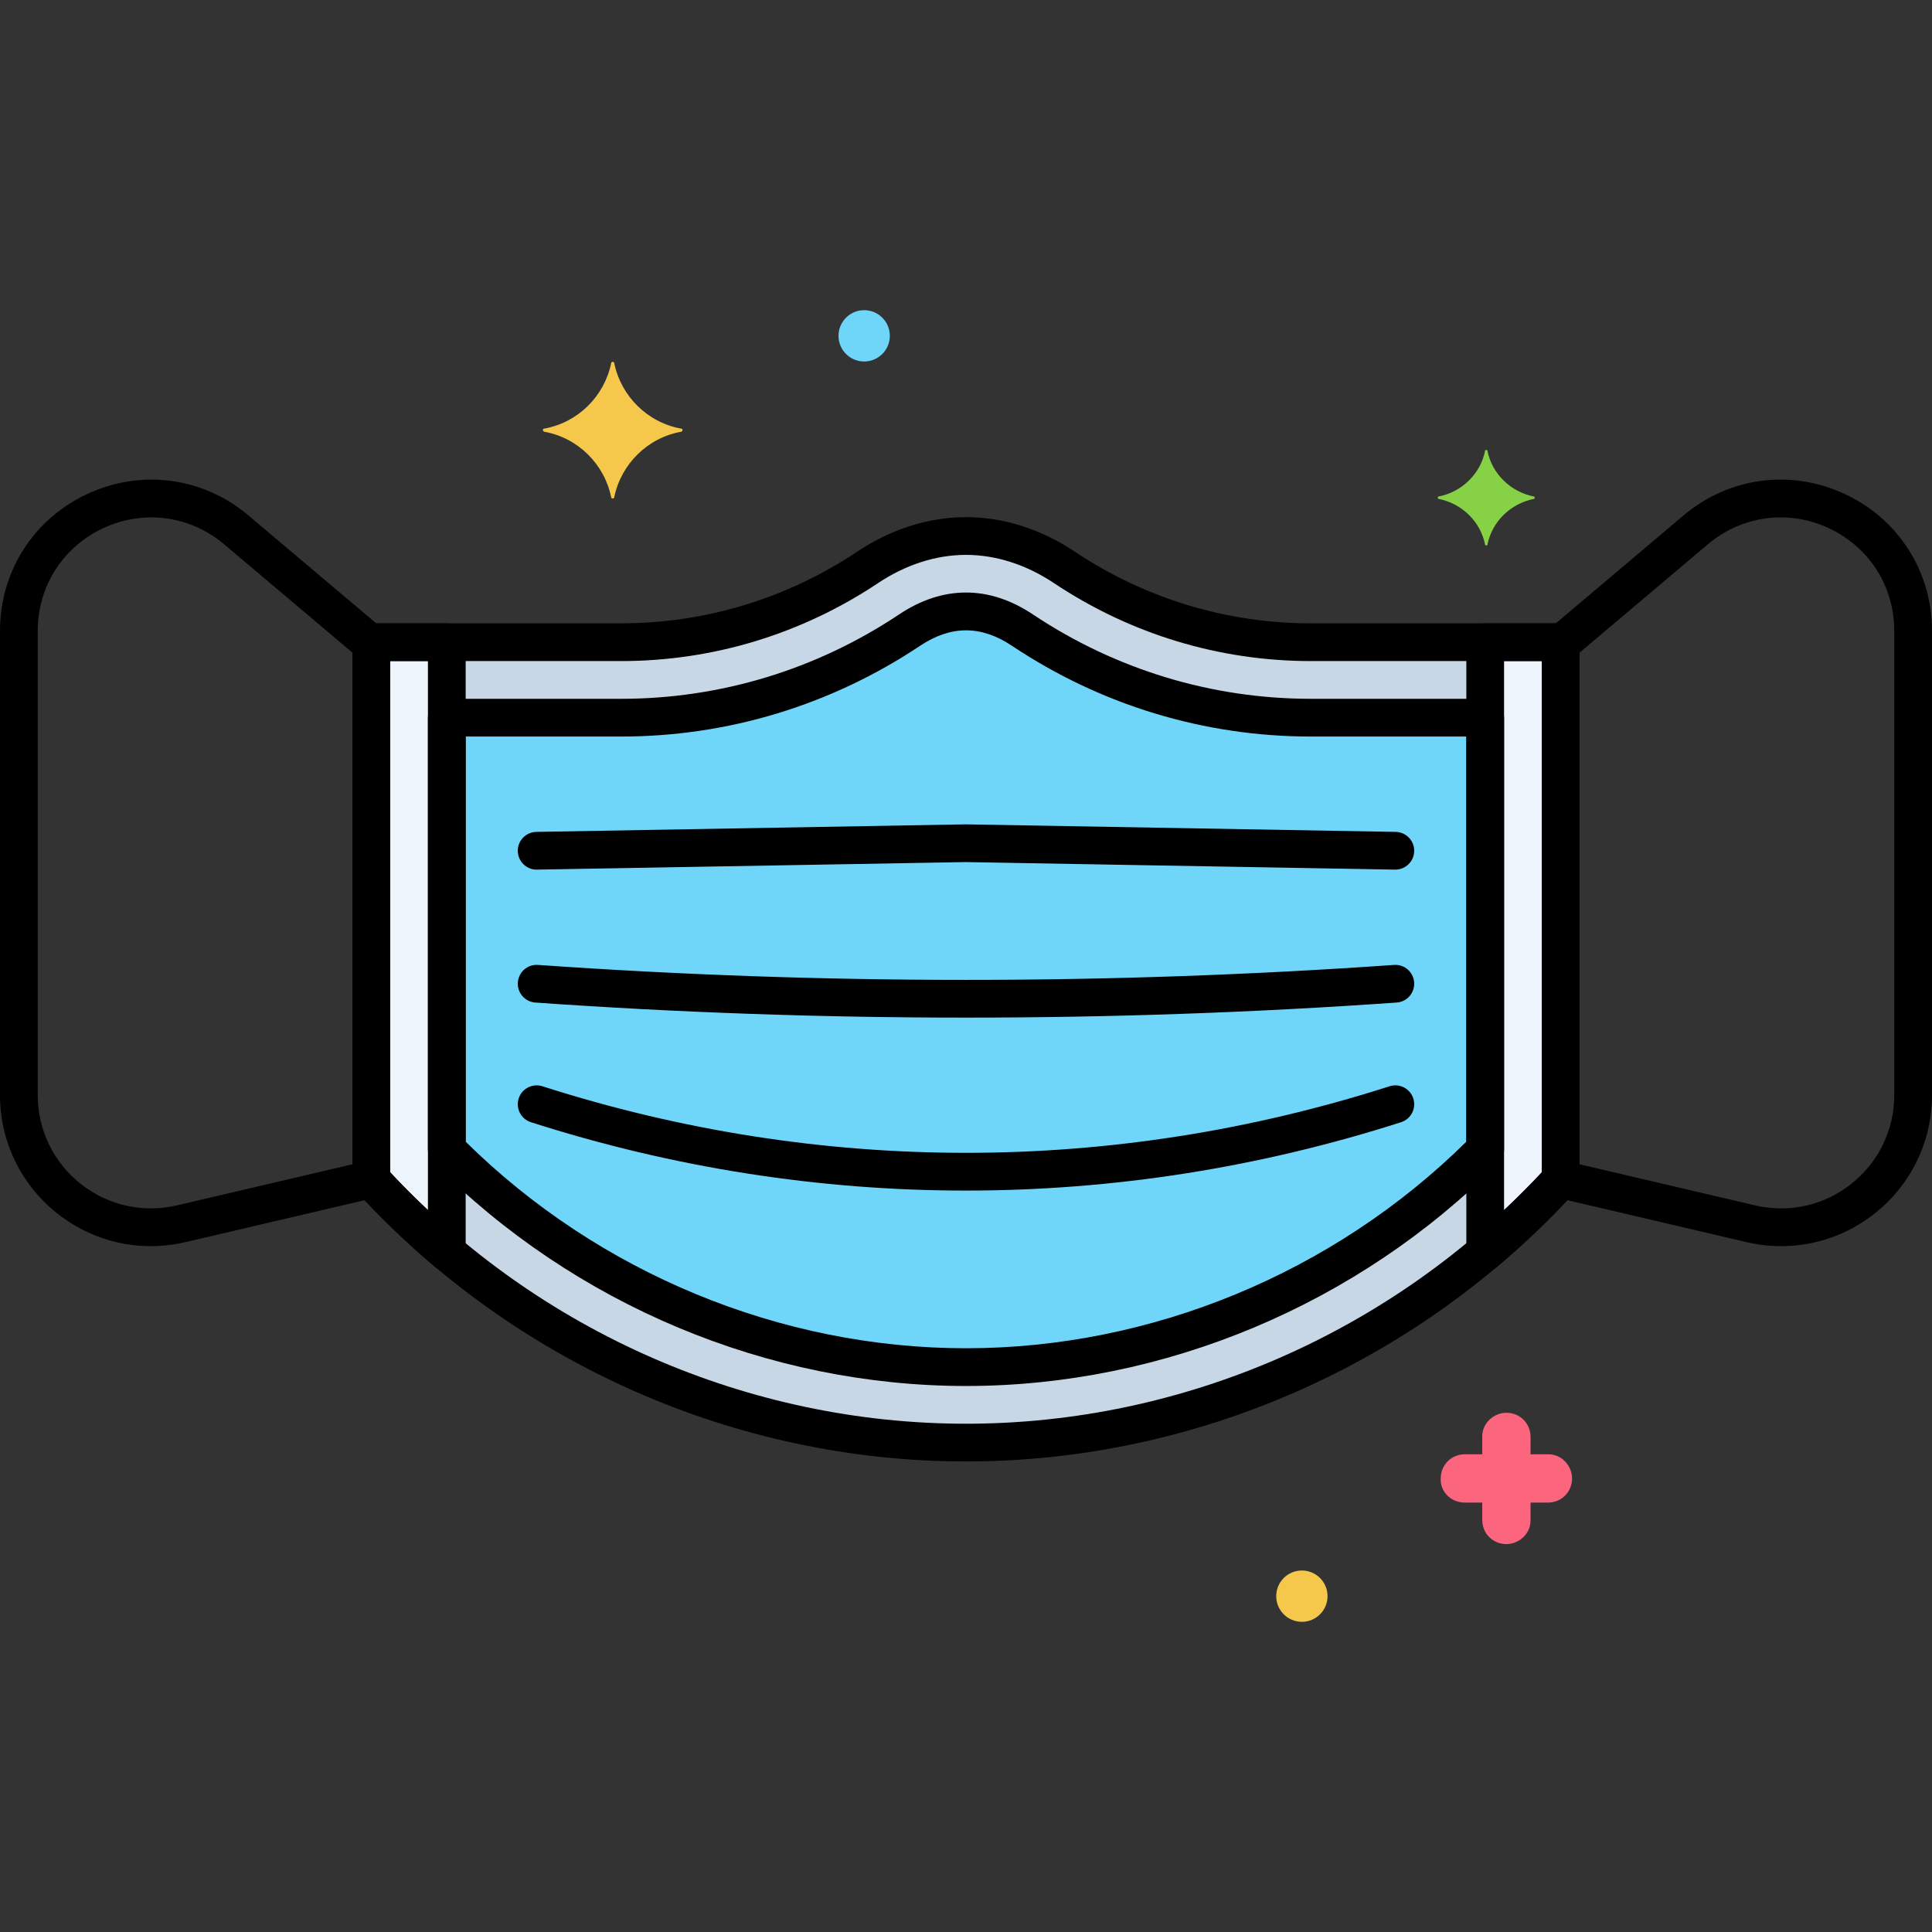 <?xml version="1.0" encoding="utf-8"?>
<!-- Generator: Adobe Illustrator 24.0.0, SVG Export Plug-In . SVG Version: 6.00 Build 0)  -->
<svg version="1.1" xmlns="http://www.w3.org/2000/svg" xmlns:xlink="http://www.w3.org/1999/xlink" x="0px" y="0px"
	 viewBox="0 0 256 256" style="enable-background:new 0 0 256 256;" xml:space="preserve">
<rect x="0" y="0" width="256" height="256" fill="#333333" stroke="none"/>
<style type="text/css">
	.st0{fill:#6CADEF;}
	.st1{fill:#F9D0B4;}
	.st2{fill:#5B5D60;}
	.st3{fill:#9BE5F9;}
	.st4{fill:#FC657E;}
	.st5{fill:#70D6F9;}
	.st6{fill:#F5C84C;}
	.st7{fill:#F98FA6;}
	.st8{fill:#FED690;}
	.st9{fill:#87D147;}
	.st10{fill:#B2E26D;}
	.st11{fill:#EDF4FC;}
	.st12{fill:#FCDD86;}
	.st13{fill:#754E34;}
	.st14{fill:#B598F9;}
	.st15{fill:#5290DB;}
	.st16{fill:#C7D7E5;}
	.st17{fill:#C18E6B;}
	.st18{fill:#DAE6F1;}
	.st19{fill:#3CAADC;}
	.st20{fill:#818182;}
	.st21{fill:#CBEFF7;}
	.st22{fill:#FCA265;}
	.st23{fill:#A57453;}
	.st24{fill:#8652D8;}
	.st25{fill:#966AEA;}
	.st26{fill:#FEB872;}
	.st27{fill:#EDB311;}
	.st28{fill:#EF4460;}
</style>
<g id="Layer_1">
</g>
<g id="Layer_2">
</g>
<g id="Layer_3">
</g>
<g id="Layer_4">
</g>
<g id="Layer_5">
</g>
<g id="Layer_6">
</g>
<g id="Layer_7">
</g>
<g id="Layer_8">
</g>
<g id="Layer_9">
</g>
<g id="Layer_10">
</g>
<g id="Layer_11">
</g>
<g id="Layer_12">
</g>
<g id="Layer_13">
</g>
<g id="Layer_14">
</g>
<g id="Layer_15">
</g>
<g id="Layer_16">
</g>
<g id="Layer_17">
</g>
<g id="Layer_18">
</g>
<g id="Layer_19">
</g>
<g id="Layer_20">
</g>
<g id="Layer_21">
	<g>
		<g>
			<g>
				<path class="st16" d="M173.689,85.095c-11.717,0-23.056-3.511-32.659-9.919c-3.884-2.591-8.361-4.152-13.03-4.152
					c-4.669,0-9.146,1.561-13.029,4.152c-9.604,6.408-20.943,9.919-32.659,9.919H49.203v71.223
					c19.591,21.374,47.696,34.833,78.797,34.833h0c31.101,0,59.206-13.459,78.797-34.833V85.095H173.689z"/>
			</g>
		</g>
		<g>
			<g>
				<path class="st11" d="M49.203,85.095v71.223c3.124,3.408,6.466,6.612,10,9.595V85.095H49.203z"/>
			</g>
		</g>
		<g>
			<g>
				<path class="st11" d="M196.797,85.095v80.819c3.534-2.983,6.876-6.188,10-9.596V85.095H196.797z"/>
			</g>
		</g>
		<g>
			<g>
				<path class="st5" d="M173.689,95.095c-13.623,0-26.835-4.011-38.209-11.601c-4.923-3.284-10.03-3.289-14.959,0
					c-11.374,7.589-24.587,11.601-38.209,11.601H59.203v57.224c18.207,18.37,43.066,28.832,68.797,28.832
					c25.731,0,50.59-10.462,68.797-28.832V95.095H173.689z"/>
			</g>
		</g>
		<g>
			<g>
				<path class="st4" d="M205.206,192.7h-2.4v-2.3c0-1.8-1.4-3.2-3.2-3.2c-1.7,0-3.2,1.4-3.2,3.1v2.4h-2.3c-1.8,0-3.2,1.4-3.2,3.2
					c-0.1,1.7,1.3,3.2,3.2,3.2h2.3v2.3c0,1.8,1.4,3.2,3.2,3.2c1.7,0,3.2-1.4,3.2-3.1v-2.4h2.3c1.8,0,3.2-1.4,3.2-3.2
					C208.306,194.2,206.906,192.7,205.206,192.7z"/>
			</g>
		</g>
		<g>
			<g>
				<path class="st6" d="M172.506,208.1c-1.878,0-3.4,1.522-3.4,3.4c0,1.878,1.522,3.4,3.4,3.4c1.878,0,3.4-1.522,3.4-3.4
					C175.906,209.622,174.384,208.1,172.506,208.1z"/>
			</g>
		</g>
		<g>
			<g>
				<path class="st5" d="M114.506,41.1c-1.878,0-3.4,1.522-3.4,3.4c0,1.878,1.522,3.4,3.4,3.4c1.878,0,3.4-1.522,3.4-3.4
					C117.906,42.622,116.384,41.1,114.506,41.1z"/>
			</g>
		</g>
		<g>
			<g>
				<path class="st9" d="M203.288,65.8c-3.1-0.6-5.6-3-6.2-6.1c0-0.1-0.3-0.1-0.3,0c-0.6,3.1-3.1,5.5-6.2,6.1c-0.1,0-0.1,0.2,0,0.3
					c3.1,0.6,5.6,3,6.2,6.1c0,0.1,0.3,0.1,0.3,0c0.6-3.1,3.1-5.5,6.2-6.1C203.388,66,203.388,65.8,203.288,65.8z"/>
			</g>
		</g>
		<g>
			<g>
				<path class="st6" d="M90.288,56.8c-4.5-0.8-8-4.3-8.9-8.7c0-0.2-0.4-0.2-0.4,0c-0.9,4.4-4.4,7.9-8.9,8.7c-0.2,0-0.2,0.3,0,0.4
					c4.5,0.8,8,4.3,8.9,8.7c0,0.2,0.4,0.2,0.4,0c0.9-4.4,4.4-7.9,8.9-8.7C90.488,57.1,90.488,56.8,90.288,56.8z"/>
			</g>
		</g>
		<g>
			<g>
				<g>
					<path d="M206.797,82.595h-33.108c-11.145,0-21.959-3.284-31.272-9.498c-4.483-2.992-9.468-4.573-14.417-4.573
						c-4.948,0-9.934,1.581-14.417,4.573c-9.313,6.214-20.126,9.498-31.271,9.498H49.203c-1.381,0-2.5,1.119-2.5,2.5v71.224
						c0,0.625,0.234,1.228,0.657,1.689c20.762,22.651,50.155,35.643,80.64,35.643c30.486,0,59.878-12.992,80.64-35.643
						c0.423-0.461,0.657-1.064,0.657-1.689V85.095C209.297,83.714,208.178,82.595,206.797,82.595z M204.297,155.339
						c-19.778,21.183-47.529,33.312-76.297,33.312c-28.768,0-56.519-12.128-76.297-33.312V87.595h30.608
						c12.136,0,23.91-3.575,34.047-10.339c3.659-2.441,7.685-3.732,11.642-3.732c3.958,0,7.983,1.291,11.642,3.732
						c10.138,6.764,21.911,10.339,34.047,10.339h30.608V155.339z"/>
				</g>
			</g>
		</g>
		<g>
			<g>
				<path d="M51.367,155.749c-0.315-1.344-1.661-2.182-3.004-1.864l-24.923,5.834c-4.49,1.051-9.139,0.01-12.753-2.855
					C7.073,153.998,5,149.708,5,145.096V83.6c0-5.912,3.331-11.131,8.693-13.621c5.361-2.49,11.499-1.666,16.015,2.148L47.32,87.004
					c1.054,0.891,2.633,0.758,3.523-0.296c0.891-1.055,0.758-2.632-0.296-3.523L32.934,68.308
					c-6.019-5.085-14.199-6.182-21.347-2.864C4.44,68.763,0,75.72,0,83.6v61.497c0,6.148,2.763,11.865,7.58,15.685
					c3.587,2.844,7.938,4.34,12.398,4.34c1.529,0,3.073-0.176,4.602-0.534l24.923-5.834
					C50.847,158.438,51.682,157.093,51.367,155.749z"/>
			</g>
		</g>
		<g>
			<g>
				<path d="M244.413,65.444c-7.147-3.32-15.327-2.222-21.347,2.864l-17.612,14.877c-1.055,0.891-1.188,2.468-0.296,3.523
					c0.89,1.054,2.468,1.188,3.523,0.296l17.612-14.877c4.516-3.814,10.653-4.638,16.015-2.148S251,77.688,251,83.6v61.497
					c0,4.612-2.073,8.901-5.687,11.767c-3.614,2.866-8.26,3.907-12.753,2.855l-24.923-5.834c-1.349-0.317-2.69,0.52-3.004,1.864
					c-0.315,1.344,0.52,2.689,1.864,3.004l24.923,5.834c1.529,0.358,3.072,0.534,4.602,0.534c4.46,0,8.811-1.496,12.398-4.34
					c4.817-3.82,7.58-9.537,7.58-15.685V83.6C256,75.72,251.56,68.763,244.413,65.444z"/>
			</g>
		</g>
		<g>
			<g>
				<path d="M184.934,110.23l-56.978-1l-56.891,1c-1.38,0.024-2.48,1.163-2.456,2.543c0.024,1.381,1.172,2.489,2.543,2.456l56.803-1
					l56.89,1c0.015,0,0.03,0,0.045,0c1.36,0,2.475-1.09,2.499-2.456C187.414,111.394,186.315,110.255,184.934,110.23z"/>
			</g>
		</g>
		<g>
			<g>
				<path d="M184.715,127.856c-37.633,2.646-75.797,2.646-113.43,0c-1.377-0.103-2.572,0.941-2.669,2.318
					c-0.097,1.377,0.941,2.572,2.318,2.669c18.933,1.331,37.999,1.997,57.065,1.997s38.132-0.666,57.065-1.997
					c1.377-0.097,2.416-1.292,2.318-2.669C187.287,128.797,186.09,127.754,184.715,127.856z"/>
			</g>
		</g>
		<g>
			<g>
				<path d="M187.271,145.554c-0.421-1.314-1.824-2.039-3.144-1.618c-36.719,11.76-75.537,11.76-112.255,0
					c-1.317-0.42-2.722,0.304-3.144,1.618c-0.421,1.315,0.304,2.723,1.619,3.144c18.858,6.04,38.256,9.059,57.653,9.059
					s38.794-3.02,57.653-9.059C186.968,148.277,187.692,146.869,187.271,145.554z"/>
			</g>
		</g>
		<g>
			<g>
				<g>
					<path d="M59.203,82.595h-10c-1.381,0-2.5,1.119-2.5,2.5v71.224c0,0.625,0.234,1.228,0.657,1.689
						c3.173,3.461,6.615,6.764,10.23,9.816c0.46,0.389,1.034,0.59,1.613,0.59c0.357,0,0.716-0.077,1.053-0.233
						c0.882-0.41,1.447-1.294,1.447-2.267V85.095C61.703,83.714,60.583,82.595,59.203,82.595z M56.703,160.345
						c-1.727-1.617-3.397-3.29-5-5.006V87.595h5V160.345z"/>
				</g>
			</g>
		</g>
		<g>
			<g>
				<g>
					<path d="M206.797,82.595h-10c-1.381,0-2.5,1.119-2.5,2.5v80.819c0,0.973,0.564,1.857,1.447,2.267
						c0.336,0.157,0.696,0.233,1.053,0.233c0.58,0,1.153-0.201,1.613-0.589c3.613-3.05,7.056-6.353,10.23-9.816
						c0.423-0.461,0.657-1.064,0.657-1.689V85.095C209.297,83.714,208.178,82.595,206.797,82.595z M204.297,155.339
						c-1.603,1.716-3.274,3.389-5,5.006v-72.75h5V155.339z"/>
				</g>
			</g>
		</g>
		<g>
			<g>
				<g>
					<path d="M196.797,92.595h-23.108c-13.127,0-25.86-3.866-36.822-11.18c-5.801-3.87-11.933-3.871-17.734,0
						c-10.962,7.314-23.695,11.18-36.822,11.18H59.203c-1.381,0-2.5,1.119-2.5,2.5v57.224c0,0.659,0.26,1.292,0.725,1.76
						c18.627,18.793,44.35,29.572,70.573,29.572s51.946-10.779,70.572-29.572c0.464-0.468,0.725-1.101,0.725-1.76V95.095
						C199.297,93.714,198.178,92.595,196.797,92.595z M194.297,151.282c-17.633,17.407-41.736,27.369-66.297,27.369
						s-48.664-9.962-66.297-27.369V97.595h20.608c14.118,0,27.811-4.157,39.597-12.021c4.1-2.735,8.085-2.735,12.184,0
						c11.787,7.864,25.479,12.021,39.597,12.021h20.608V151.282z"/>
				</g>
			</g>
		</g>
	</g>
</g>
<g id="Layer_22">
</g>
<g id="Layer_23">
</g>
<g id="Layer_24">
</g>
<g id="Layer_25">
</g>
<g id="Layer_26">
</g>
<g id="Layer_27">
</g>
<g id="Layer_28">
</g>
<g id="Layer_29">
</g>
<g id="Layer_30">
</g>
<g id="Layer_31">
</g>
<g id="Layer_32">
</g>
<g id="Layer_33">
</g>
<g id="Layer_34">
</g>
<g id="Layer_35">
</g>
<g id="Layer_36">
</g>
<g id="Layer_37">
</g>
<g id="Layer_38">
</g>
<g id="Layer_39">
</g>
<g id="Layer_40">
</g>
<g id="Layer_41">
</g>
<g id="Layer_42">
</g>
<g id="Layer_43">
</g>
<g id="Layer_44">
</g>
<g id="Layer_45">
</g>
<g id="Layer_46">
</g>
<g id="Layer_47">
</g>
<g id="Layer_48">
</g>
<g id="Layer_49">
</g>
<g id="Layer_50">
</g>
<g id="Layer_51">
</g>
<g id="Layer_52">
</g>
<g id="Layer_53">
</g>
<g id="Layer_54">
</g>
<g id="Layer_55">
</g>
<g id="Layer_56">
</g>
<g id="Layer_57">
</g>
<g id="Layer_58">
</g>
<g id="Layer_59">
</g>
<g id="Layer_60">
</g>
<g id="Layer_61">
</g>
<g id="Layer_62">
</g>
<g id="Layer_63">
</g>
<g id="Layer_64">
</g>
<g id="Layer_65">
</g>
<g id="Layer_66">
</g>
<g id="Layer_67">
</g>
<g id="Layer_68">
</g>
<g id="Layer_69">
</g>
<g id="Layer_70">
</g>
<g id="Layer_71">
</g>
<g id="Layer_72">
</g>
<g id="Layer_73">
</g>
<g id="Layer_74">
</g>
<g id="Layer_75">
</g>
<g id="Layer_76">
</g>
<g id="Layer_77">
</g>
<g id="Layer_78">
</g>
<g id="Layer_79">
</g>
<g id="Layer_80">
</g>
</svg>
